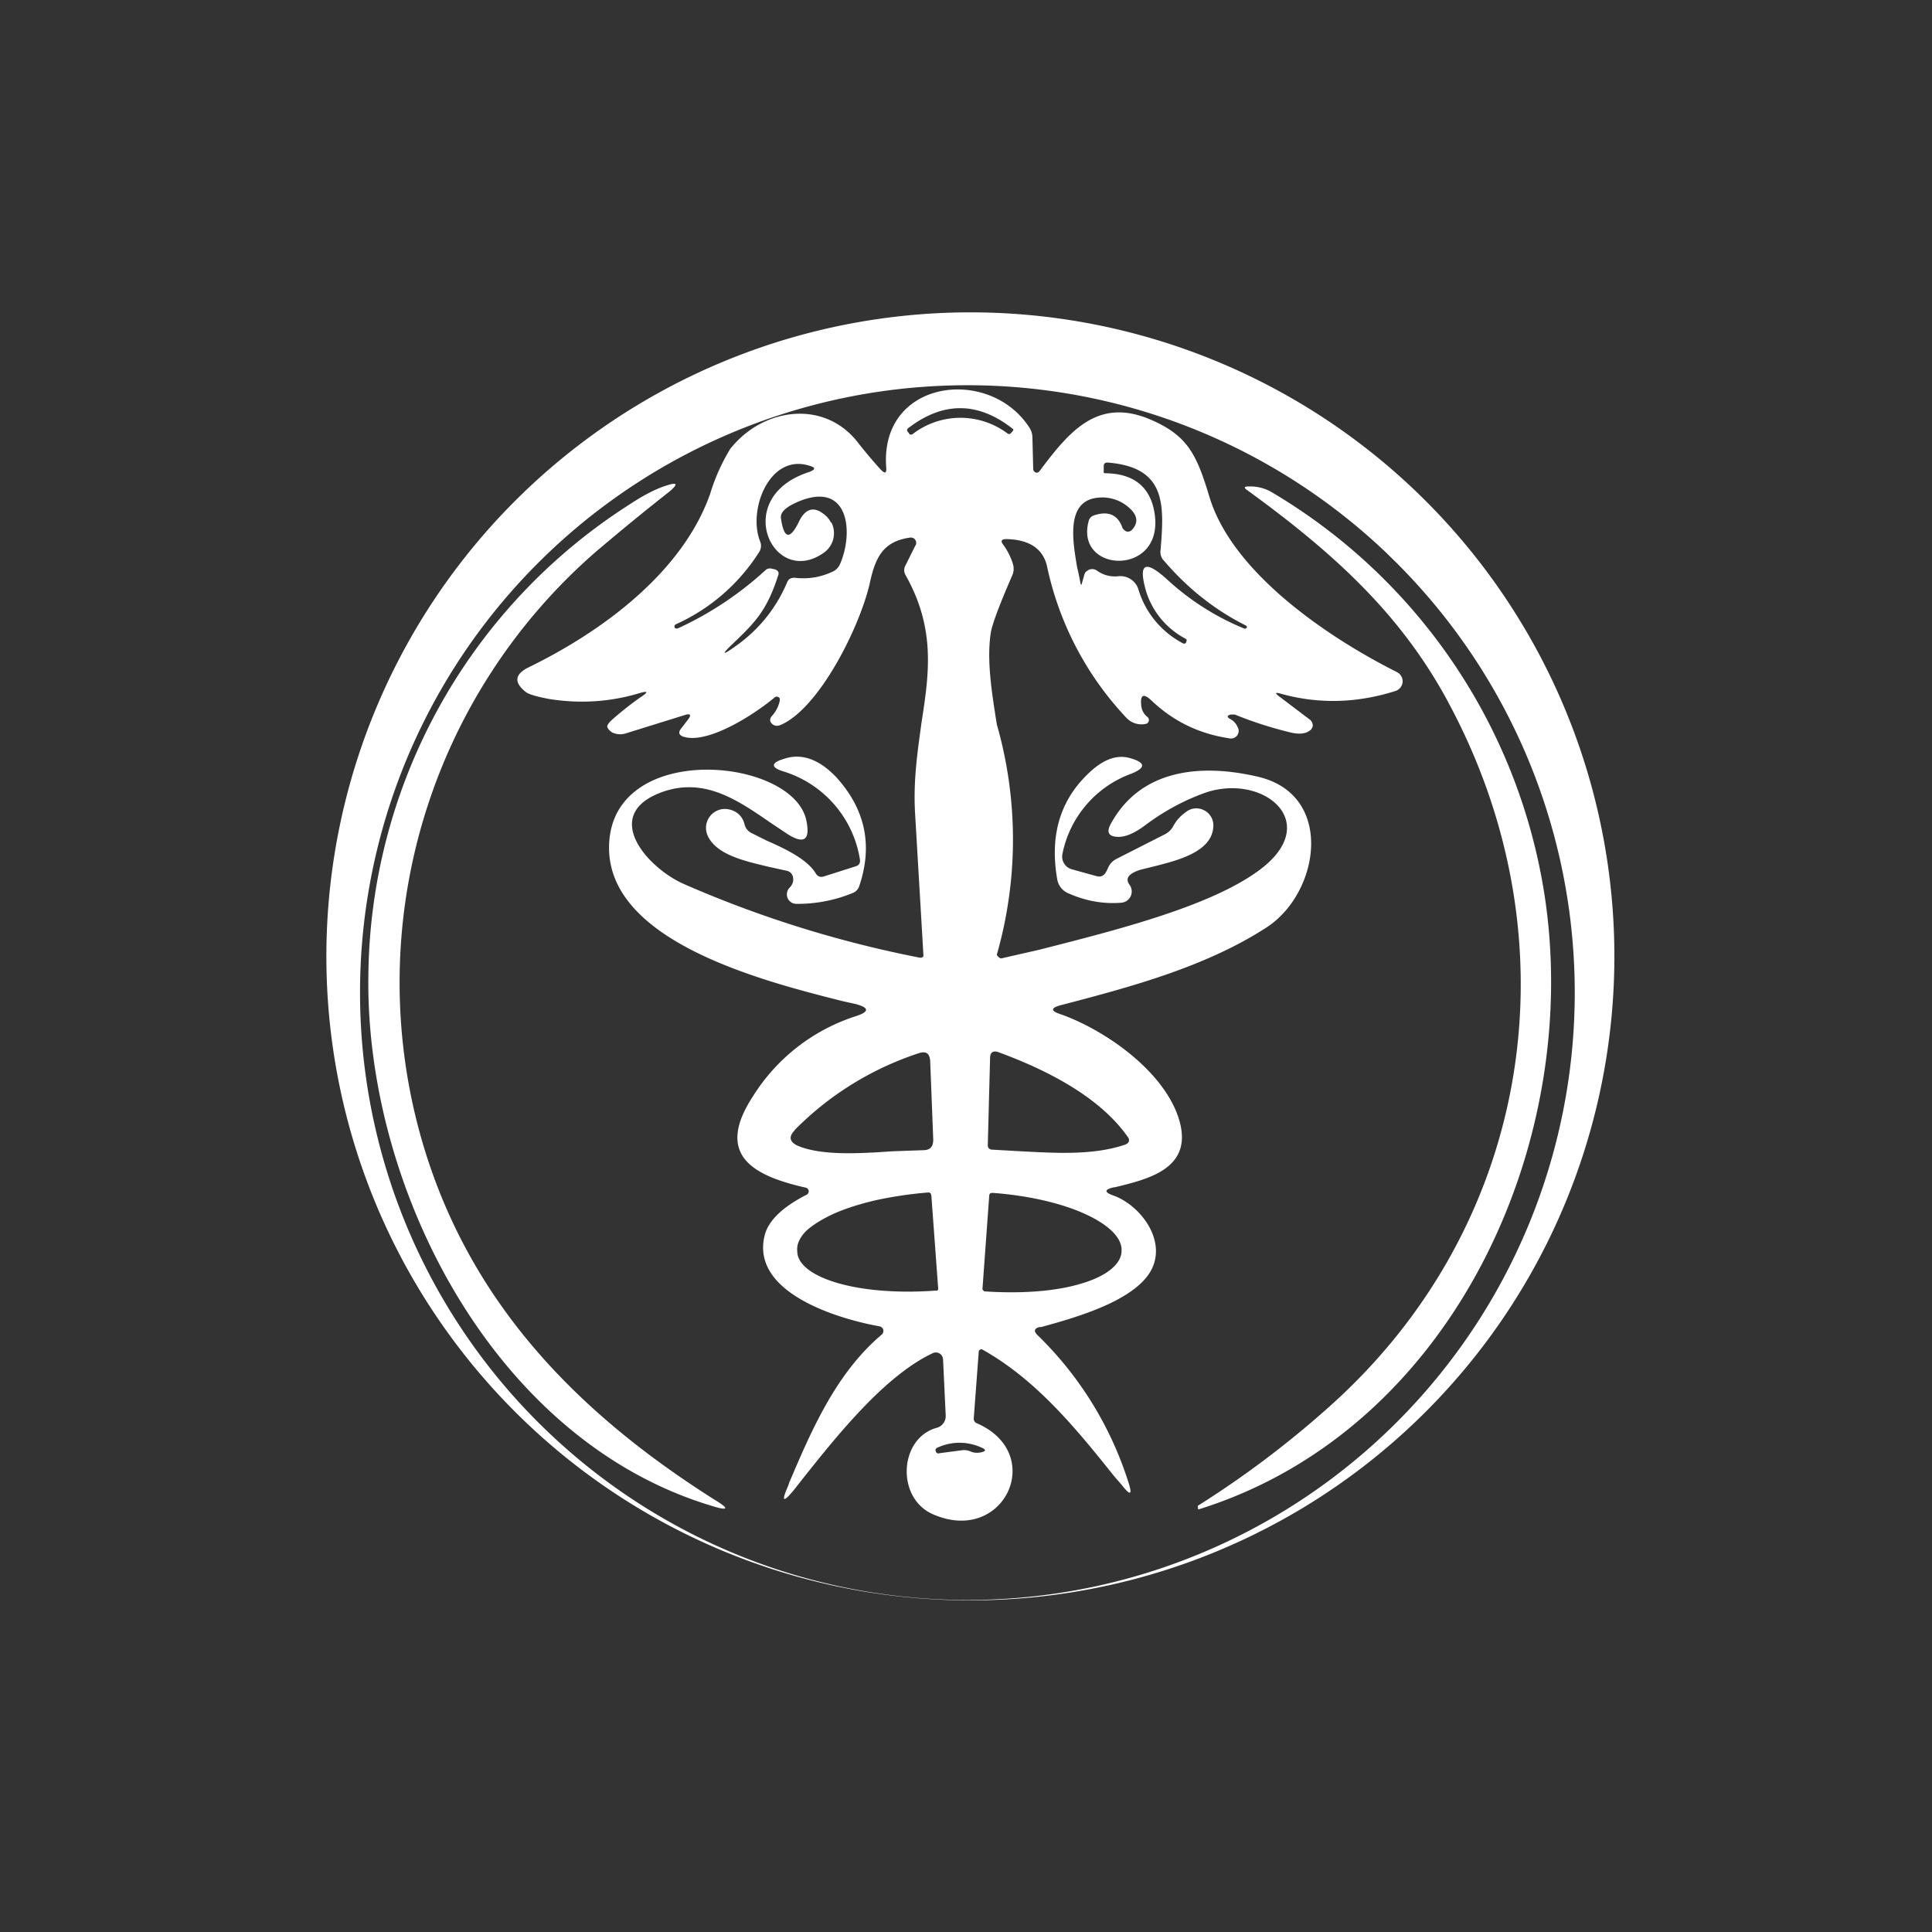 <svg xmlns="http://www.w3.org/2000/svg" width="24" height="24" fill="none" viewBox="0 0 24 24">
    <rect x="0" y="0" width="24" height="24" fill="#333333" stroke="none"/>
    <path fill="#fff" d="M19.296 15.28A8 8 0 1 0 4.705 8.72a8 8 0 0 0 14.591 6.56M17.24 6.886a7.544 7.544 0 1 1-10.445 10.89A7.544 7.544 0 0 1 17.24 6.885m-.965 2.057-.386-.292q-.082-.062.02-.033c.47.132.95.118 1.425-.033a.13.13 0 0 0 .09-.111.13.13 0 0 0-.071-.124c-.852-.428-2.047-1.233-2.33-2.18-.155-.512-.263-.752-.715-.95-.678-.3-1.035.156-1.397.636a.04.04 0 0 1-.047.014.05.05 0 0 1-.029-.043l-.01-.39a.22.22 0 0 0-.037-.123c-.494-.771-1.863-.602-1.779.495.005.07-.014.08-.066.028a6 6 0 0 1-.282-.334c-.419-.546-1.186-.438-1.59.075a2.4 2.4 0 0 0-.25.56c-.343.97-1.332 1.704-2.259 2.155q-.255.129-.028.306c.038.028.137.057.287.085q.565.09 1.101-.066.2-.062.024.052a4 4 0 0 0-.344.273q-.07.064-.056.094a.14.14 0 0 0 .09.075.23.23 0 0 0 .136 0l.739-.23c.065-.02.08 0 .037.056l-.094.122c-.028.043-.019.07.028.09.31.108.913-.292 1.14-.485a.042.042 0 0 1 .065.014v.024a.4.4 0 0 1-.099.193q-.042.05 0 .094.04.041.104.019c.475-.198.979-1.196 1.11-1.751.07-.33.165-.532.504-.579a.066.066 0 0 1 .075.061c0 .014 0 .029-.01.038l-.122.245a.12.12 0 0 0 0 .122c.377.668.292 1.228.198 1.835-.047.349-.103.706-.08 1.116l.104 1.769v.014l-.01.012-.014.007h-.019a14 14 0 0 1-2.927-.913c-.456-.198-1.04-.856-.292-1.139.527-.197.942.085 1.351.367l.212.142q.323.21.244-.165c-.164-.772-2.352-.988-2.447.258-.094 1.234 1.897 1.737 2.904 1.991l.15.033q.27.07 0 .155a2.36 2.36 0 0 0-1.27.993c-.48.735.01.989.659 1.135a.05.05 0 0 1 .034.037.05.05 0 0 1-.02.047q-.458.233-.527.508c-.179.716.922 1.04 1.426 1.13a.06.06 0 0 1 .047.042.06.06 0 0 1-.019.061c-.57.48-.875 1.196-1.148 1.836l-.014.042c-.09.202-.062.216.075.047l.122-.155c.424-.532 1.007-1.261 1.6-1.54a.09.09 0 0 1 .114.035.1.1 0 0 1 .013.041l.033.701a.15.15 0 0 1-.113.151c-.47.132-.503.875-.047 1.073.885.39 1.417-.753.546-1.13a.06.06 0 0 1-.038-.056l.062-.828q-.001-.009.004-.018a.033.033 0 0 1 .048-.01c.668.376 1.166.988 1.628 1.567l.094.108q.17.22.08-.047a4.4 4.4 0 0 0-1.13-1.817c-.042-.047-.033-.075.029-.094h.023c.41-.113 1.205-.33 1.384-.743.16-.367-.17-.777-.485-.89q-.178-.062.005-.103h.01c.427-.104.978-.236.8-.838-.184-.612-.942-1.13-1.488-1.317q-.16-.056.005-.104c.866-.226 1.807-.475 2.57-.97.658-.428.846-1.637-.095-1.868-.687-.164-1.459-.117-1.84.58q-.09.162.094.164c.094 0 .202-.047.334-.146q.332-.249.71-.39c.74-.283 1.535.362.678.969-.616.442-1.783.734-2.71.97l-.47.107a.08.08 0 0 1-.053-.047 5.2 5.2 0 0 0 0-2.86c-.065-.41-.127-.8-.075-1.14q.028-.163.268-.715a.2.2 0 0 0 .01-.127.8.8 0 0 0-.123-.25q-.055-.07.038-.07c.283.005.452.118.504.33a3.93 3.93 0 0 0 .997 1.9.26.26 0 0 0 .23.066.05.05 0 0 0 .039-.037.05.05 0 0 0-.02-.052.2.2 0 0 1-.074-.141c-.015-.132.028-.155.127-.061.272.259.592.414.969.47a.094.094 0 0 0 .103-.136.2.2 0 0 0-.094-.104q-.064-.035.005-.056h.052c.23.094.47.17.706.226q.14.03.216-.02a.09.09 0 0 0 .047-.07.1.1 0 0 0-.033-.07M11.33 5.398h-.028l-.023-.033c-.015-.014-.015-.033.004-.047q.655-.502 1.304.014v.014l-.024.029q-.02.028-.047.01a.974.974 0 0 0-1.186.013M10.322 6.49a.3.3 0 0 0-.094-.108c-.122-.094-.226-.061-.301.094q-.17.352-.226-.038c-.01-.075.061-.141.217-.207.625-.263.691.377.517.777a.18.18 0 0 1-.094.094.85.85 0 0 1-.47.075c-.048 0-.076.014-.095.061-.14.33-.362.598-.654.8-.146.104-.16.094-.033-.028L9.1 8c.268-.258.423-.404.565-.847.018-.042 0-.065-.038-.08l-.042-.009a.08.08 0 0 0-.076.019 4.2 4.2 0 0 1-1.082.72q-.035.014-.047-.01-.007-.025.014-.037c.428-.192.79-.507 1.04-.904a.14.14 0 0 0 .01-.122c-.16-.395.117-1.097.606-.946.085.024.085.047 0 .08-.978.315-.447 1.45.184 1.002a.296.296 0 0 0 .094-.376zm3.172.607a.1.1 0 0 0-.024.042l-.032.113-.005.014-.01-.014a3 3 0 0 0-.042-.202c-.056-.33-.141-.819.245-.866a.5.5 0 0 1 .419.141q.134.133.014.26a.07.07 0 0 1-.072.015l-.022-.016a.1.1 0 0 1-.02-.023q-.084-.247-.352-.16a.1.1 0 0 0-.07.075c-.175.659.978.692.813-.137-.06-.3-.263-.456-.602-.46q-.03 0-.023-.03v-.056q-.001-.048.047-.047c.729.057.706.518.659 1.087a.15.15 0 0 0 .042.132c.282.33.616.603 1.007.8q.03.015.023.028c-.01.015-.018.02-.033.015a3.2 3.2 0 0 1-.96-.612c-.277-.25-.362-.198-.254.165.082.25.26.458.494.578a.03.03 0 0 1 0 .033l-.004.014a.03.03 0 0 1-.038.005 1.12 1.12 0 0 1-.555-.678.235.235 0 0 0-.245-.155.38.38 0 0 1-.268-.07.1.1 0 0 0-.132.014zm-3.623 6.941c.43-.436.96-.764 1.543-.955.09-.028.132 0 .141.094l.038.979c0 .09-.038.132-.127.132l-.386.014c-.4.028-.88.056-1.172-.07q-.154-.073-.033-.194zm4.136.165-.024.014c-.395.136-.856.108-1.294.085l-.353-.02q-.072 0-.065-.07l.028-1.068c0-.075.042-.099.113-.07.574.211 1.247.545 1.6 1.053a.06.06 0 0 1 .01.057zm-2.438.64L11.654 16a.03.03 0 0 1-.001.018.03.03 0 0 1-.013.015h-.028c-.443.032-.87 0-1.19-.09s-.51-.23-.518-.39v-.01c-.01-.08.028-.165.103-.245q.121-.114.348-.22.227-.1.532-.17a5 5 0 0 1 .635-.094h.014a.03.03 0 0 1 .029.019v.009zm.636 1.162.084-1.157a.03.03 0 0 1 .014-.024.03.03 0 0 1 .02-.005h.018c.433.033.847.127 1.144.264.296.136.46.301.447.461v.01c-.014.16-.198.305-.513.395-.316.094-.734.122-1.172.094h-.014a.03.03 0 0 1-.019-.014.03.03 0 0 1-.01-.024m-.028 2.038a.2.2 0 0 1-.123-.014.2.2 0 0 0-.099-.014l-.282.037a.033.033 0 0 1-.047-.023.03.03 0 0 1 0-.03l.01-.011.013-.006a.65.65 0 0 1 .532-.005q.112.044 0 .066zM7.437 6.824a7.09 7.09 0 0 0-2.202 7.322c.574 2.005 1.91 3.389 3.643 4.485.188.113.174.141-.038.075-2.71-.814-4.301-3.952-4.264-6.583a7.02 7.02 0 0 1 3.248-5.859c.164-.108.315-.188.447-.23q.218-.073.042.075a29 29 0 0 0-.875.715m10.551 1.897c1.6 2.964 1.054 6.512-1.496 8.771q-.758.675-1.614 1.214l.004.043h.01c3.167-.988 4.795-4.598 4.282-7.704a7.07 7.07 0 0 0-3.393-4.94.53.53 0 0 0-.268-.062q-.09-.001-.019.047c1.035.753 1.892 1.51 2.494 2.63m-7.308 1.948a1.37 1.37 0 0 0-.955-1.087c-.15-.047-.15-.104 0-.15q.332-.12.659.22.544.595.291 1.35a.14.14 0 0 1-.09.095 1.8 1.8 0 0 1-.696.132.118.118 0 0 1-.084-.198q.054-.055.047-.118a.1.1 0 0 0-.076-.094l-.235-.052c-.292-.07-.659-.15-.757-.4a.235.235 0 0 1 .277-.31c.099.024.165.09.188.188a.16.16 0 0 0 .085.104l.188.094c.236.103.509.235.612.41a.08.08 0 0 0 .094.037l.4-.127c.047-.014.061-.047.052-.094m2.941.216-.306-.085a.164.164 0 0 1-.117-.197 1.34 1.34 0 0 1 .847-.988q.29-.114-.014-.198c-.175-.047-.353.028-.546.226-.33.334-.443.762-.353 1.28a.23.23 0 0 0 .136.174c.212.094.428.136.659.118a.14.14 0 0 0 .104-.222q-.087-.118.136-.188l.15-.037c.302-.076.735-.18.754-.495a.21.21 0 0 0-.133-.215.2.2 0 0 0-.089-.015.2.2 0 0 0-.113.042.5.5 0 0 0-.16.174.24.24 0 0 1-.103.104l-.602.306a.22.22 0 0 0-.1.098l-.032.066q-.041.072-.118.052"/>
</svg>
